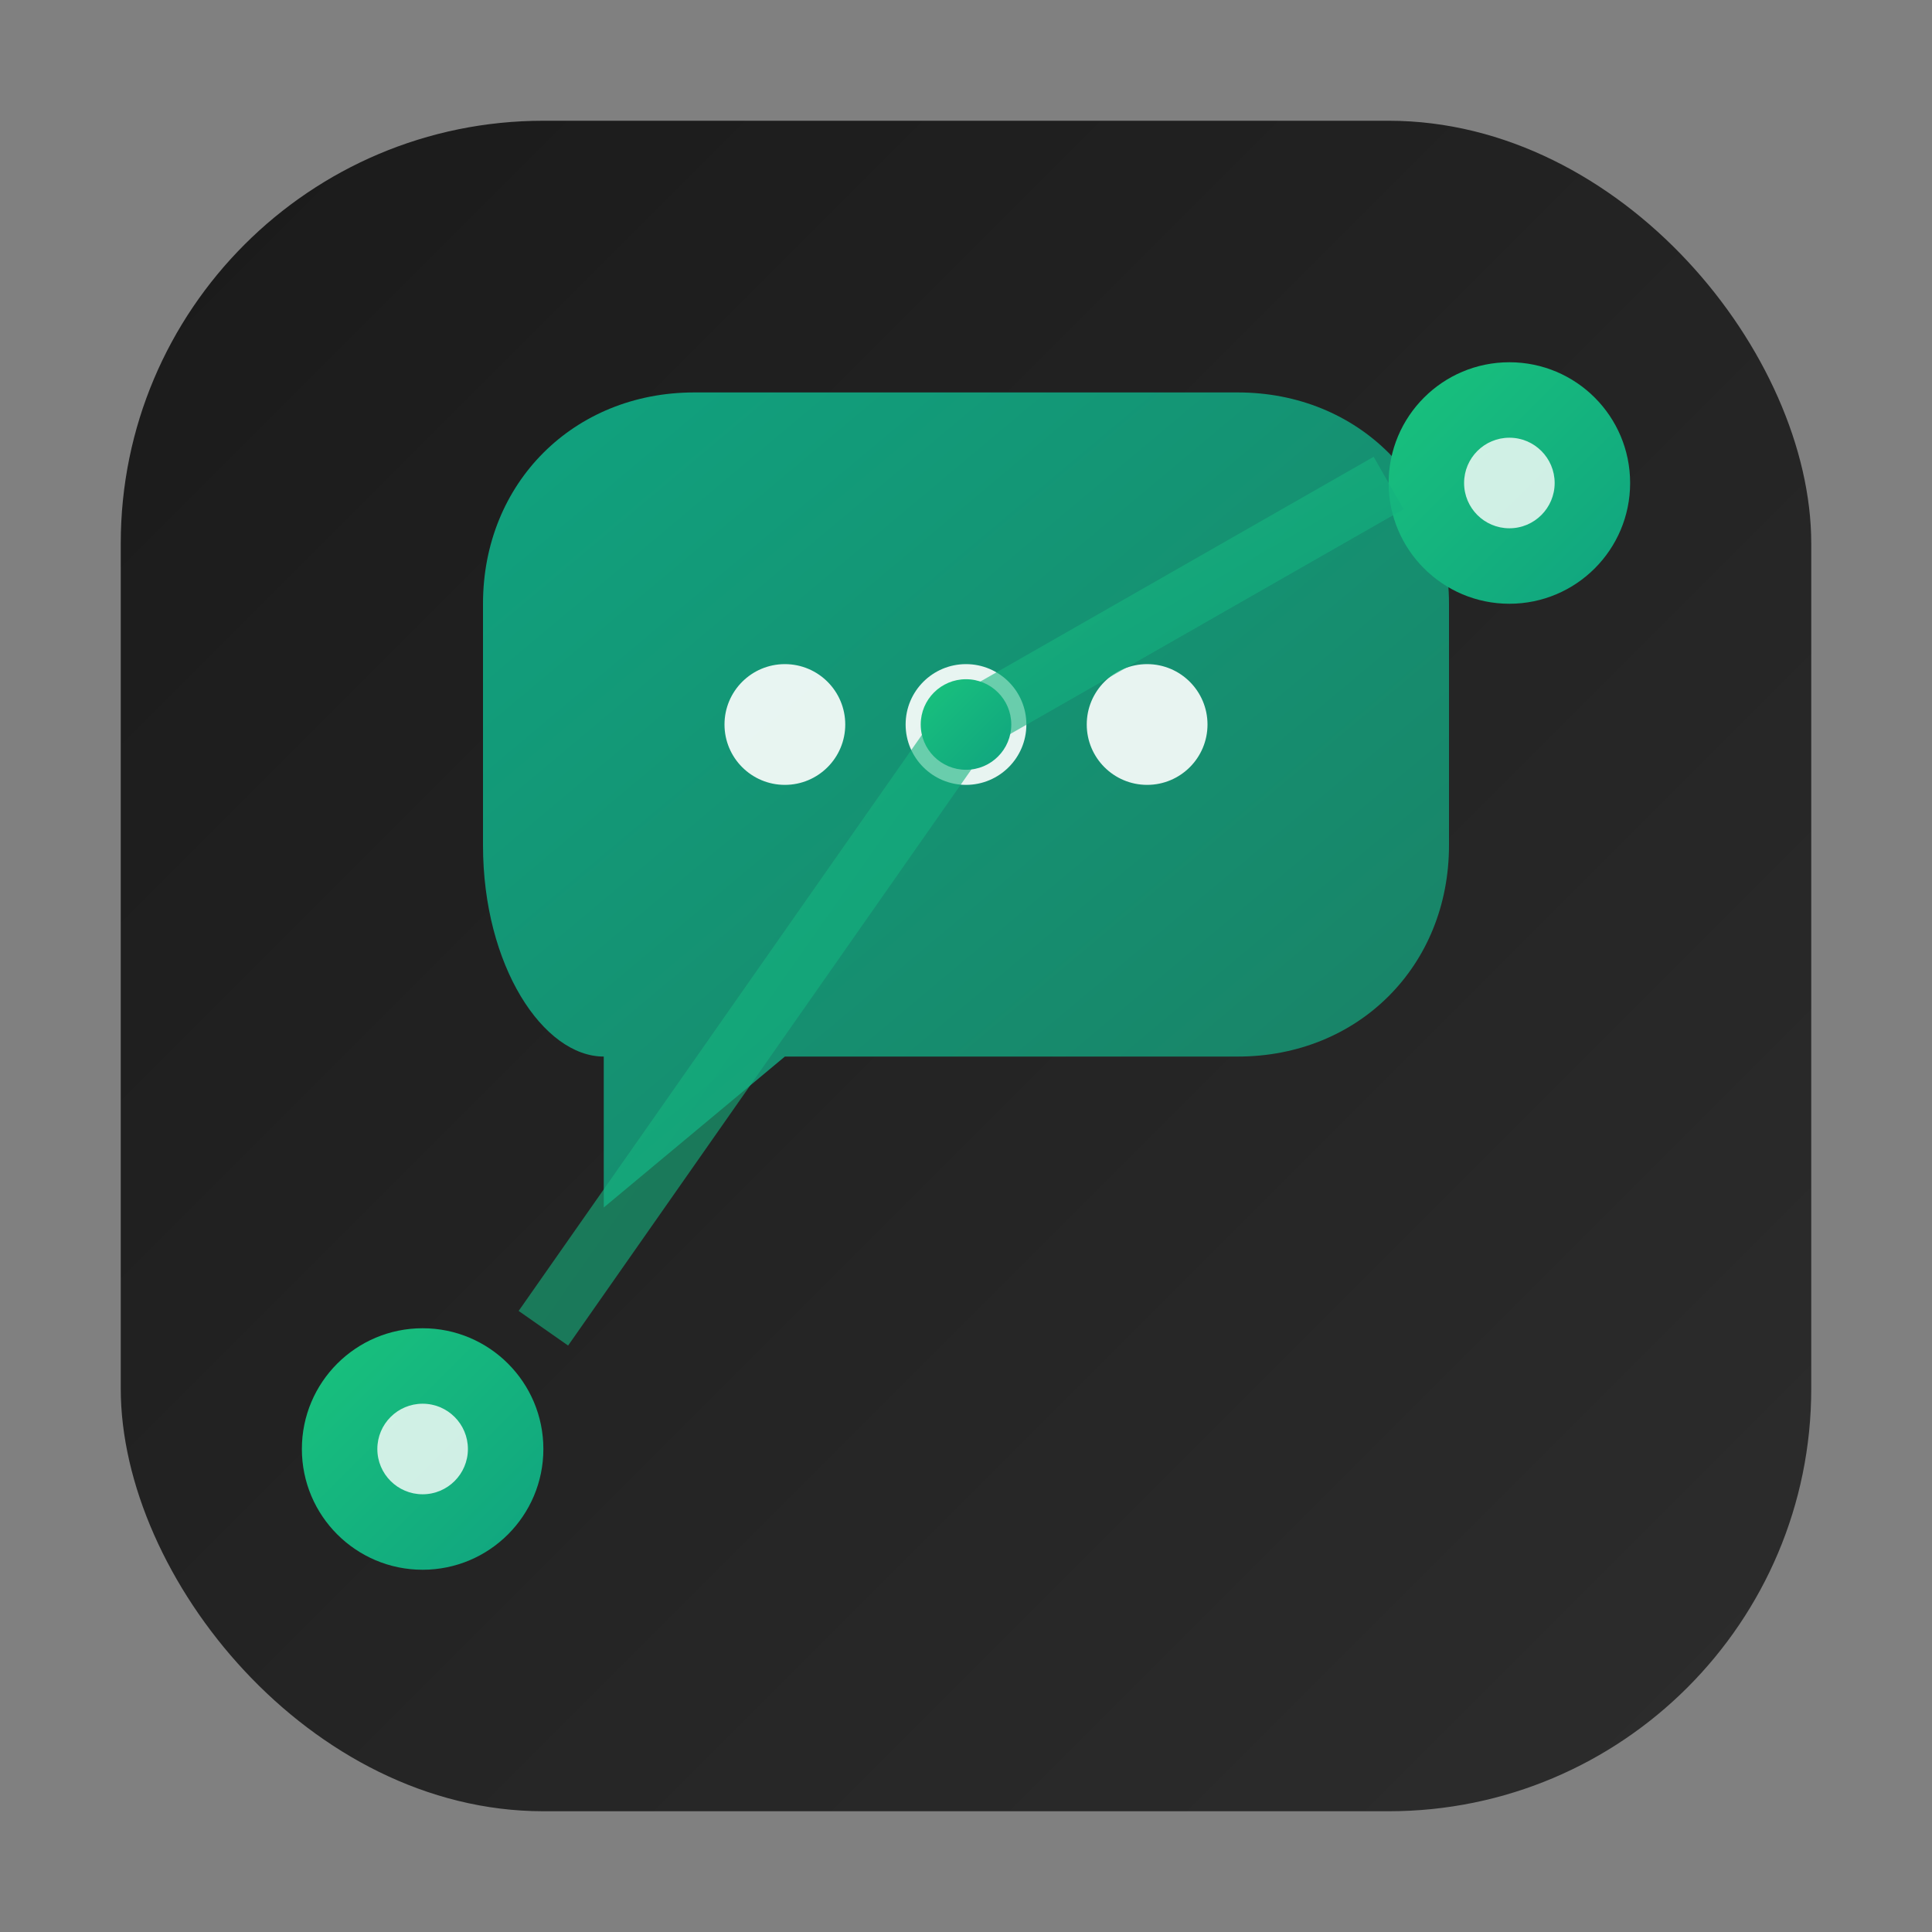 <svg xmlns="http://www.w3.org/2000/svg" viewBox="0 0 64 64" width="64" height="64">
  <rect x="0" y="0" width="64" height="64" fill="#808080" stroke="none"/>
  <defs>
    <!-- 深色背景渐变，类似ChatGPT -->
    <linearGradient id="bgGradient" x1="0%" y1="0%" x2="100%" y2="100%">
      <stop offset="0%" style="stop-color:#1a1a1a"/>
      <stop offset="100%" style="stop-color:#2d2d2d"/>
    </linearGradient>
    
    <!-- 明亮的绿色渐变，类似ChatGPT的品牌色 -->
    <linearGradient id="iconGradient" x1="0%" y1="0%" x2="100%" y2="100%">
      <stop offset="0%" style="stop-color:#10a37f"/>
      <stop offset="100%" style="stop-color:#1a7f64"/>
    </linearGradient>
    
    <!-- 辅助色渐变 -->
    <linearGradient id="accentGradient" x1="0%" y1="0%" x2="100%" y2="100%">
      <stop offset="0%" style="stop-color:#19c37d"/>
      <stop offset="100%" style="stop-color:#10a37f"/>
    </linearGradient>
  </defs>
  
  <!-- 圆角矩形背景，现代感 -->
  <rect x="4" y="4" width="56" height="56" rx="14" ry="14" fill="url(#bgGradient)"/>
  
  <!-- 主要图标：简化的聊天气泡组合，形成"C"字形状 -->
  <!-- 大聊天气泡 -->
  <path d="M16 20 C16 16, 19 13, 23 13 L41 13 C45 13, 48 16, 48 20 L48 28 C48 32, 45 35, 41 35 L26 35 L20 40 L20 35 C18 35, 16 32, 16 28 Z" 
        fill="url(#iconGradient)"/>
  
  <!-- 内部装饰：三个点表示对话 -->
  <circle cx="26" cy="24" r="2" fill="#ffffff" opacity="0.9"/>
  <circle cx="32" cy="24" r="2" fill="#ffffff" opacity="0.9"/>
  <circle cx="38" cy="24" r="2" fill="#ffffff" opacity="0.9"/>
  
  <!-- Hub连接概念：小圆点和连接线 -->
  <!-- 右上角小气泡 -->
  <circle cx="50" cy="16" r="4" fill="url(#accentGradient)"/>
  <circle cx="50" cy="16" r="1.5" fill="#ffffff" opacity="0.8"/>
  
  <!-- 左下角小气泡 -->
  <circle cx="14" cy="48" r="4" fill="url(#accentGradient)"/>
  <circle cx="14" cy="48" r="1.5" fill="#ffffff" opacity="0.8"/>
  
  <!-- 连接线，表示Hub的概念 -->
  <line x1="32" y1="24" x2="46" y2="16" stroke="url(#accentGradient)" stroke-width="2" opacity="0.6"/>
  <line x1="32" y1="24" x2="18" y2="44" stroke="url(#accentGradient)" stroke-width="2" opacity="0.6"/>
  
  <!-- 中心连接点 -->
  <circle cx="32" cy="24" r="1.5" fill="url(#accentGradient)"/>
</svg>